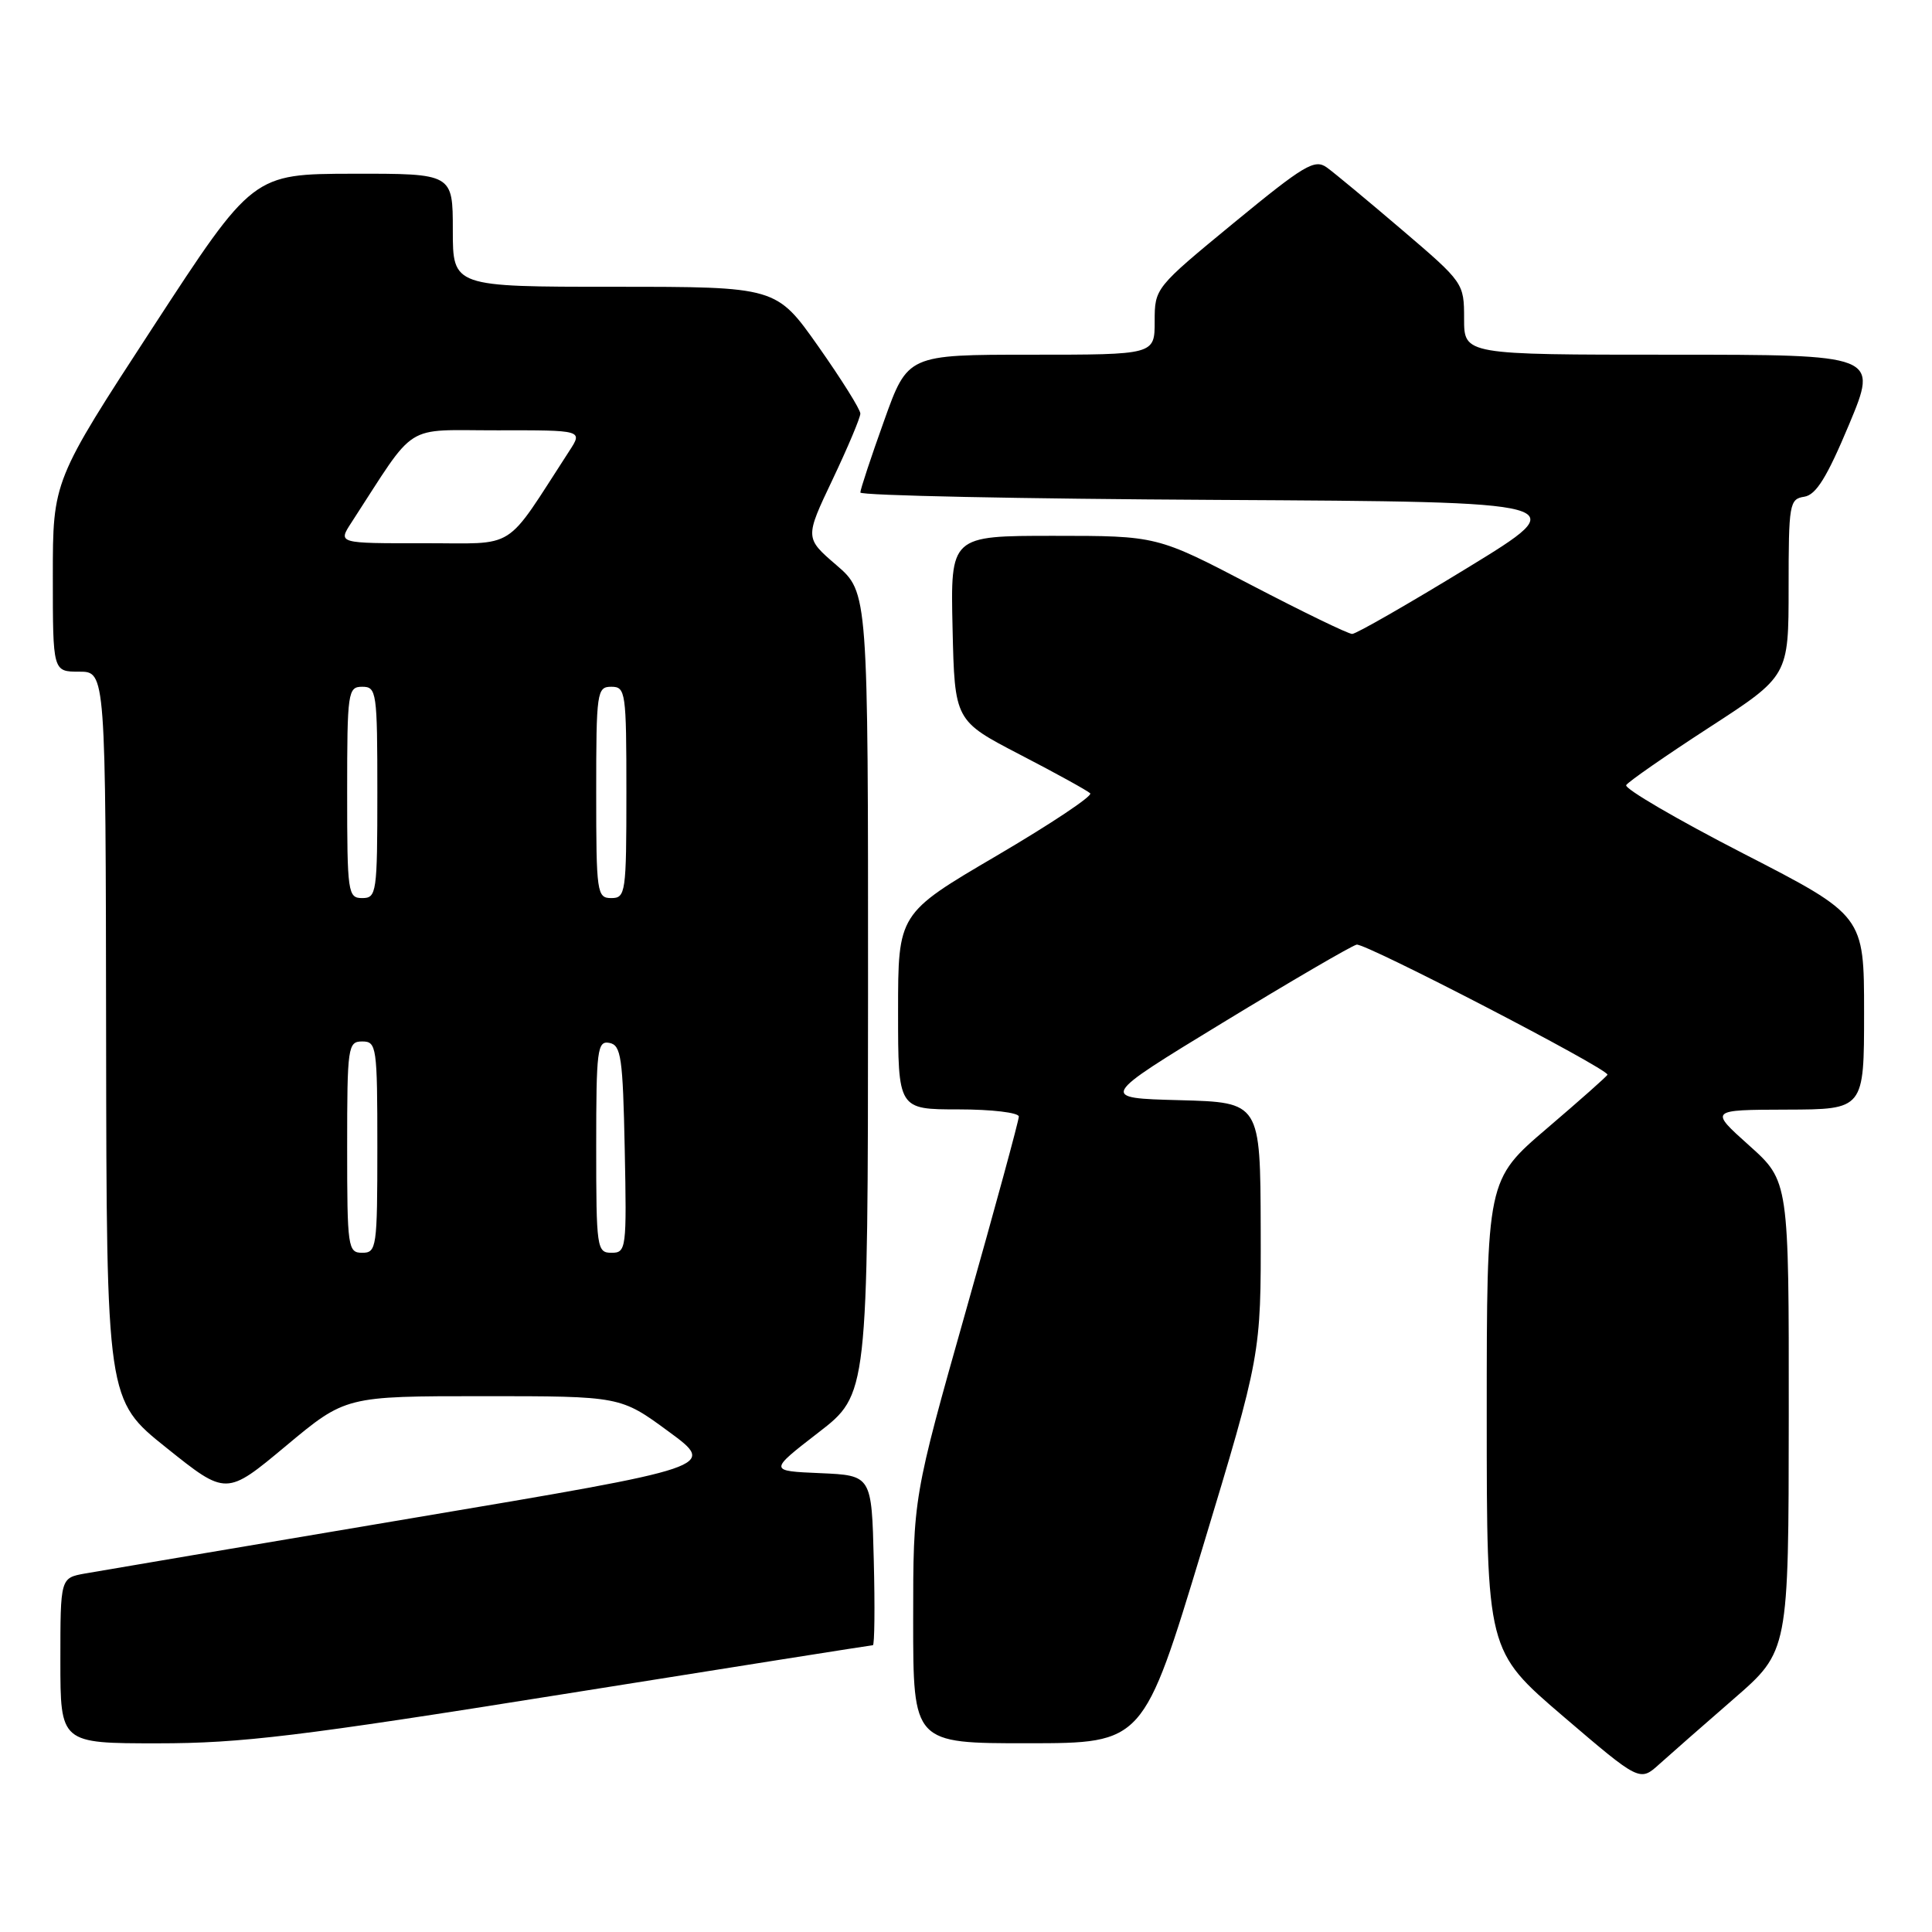 <?xml version="1.0" encoding="UTF-8" standalone="no"?>
<!DOCTYPE svg PUBLIC "-//W3C//DTD SVG 1.1//EN" "http://www.w3.org/Graphics/SVG/1.1/DTD/svg11.dtd" >
<svg xmlns="http://www.w3.org/2000/svg" xmlns:xlink="http://www.w3.org/1999/xlink" version="1.1" viewBox="0 0 256 256">
 <g >
 <path fill="currentColor"
d=" M 229.75 225.09 C 237.00 218.79 237.00 218.79 237.02 187.65 C 237.04 156.50 237.04 156.50 231.77 151.78 C 226.50 147.06 226.50 147.06 236.75 147.03 C 247.00 147.00 247.00 147.00 247.00 134.16 C 247.00 121.32 247.00 121.32 230.99 113.09 C 222.18 108.56 215.20 104.48 215.48 104.03 C 215.77 103.57 220.72 100.13 226.50 96.38 C 237.00 89.57 237.00 89.57 237.00 77.85 C 237.00 66.77 237.11 66.12 239.07 65.82 C 240.64 65.58 242.08 63.25 245.01 56.25 C 248.87 47.00 248.87 47.00 221.44 47.00 C 194.00 47.00 194.00 47.00 194.00 42.24 C 194.00 37.52 193.94 37.43 185.81 30.49 C 181.31 26.65 176.81 22.91 175.81 22.19 C 174.20 21.03 172.82 21.86 163.50 29.52 C 153.05 38.12 153.00 38.18 153.00 42.58 C 153.00 47.00 153.00 47.00 136.64 47.00 C 120.27 47.00 120.27 47.00 117.14 55.77 C 115.41 60.59 114.00 64.86 114.00 65.26 C 114.00 65.66 135.32 66.10 161.37 66.24 C 208.74 66.50 208.74 66.50 194.43 75.25 C 186.56 80.06 179.69 84.00 179.17 84.00 C 178.64 84.00 172.61 81.07 165.76 77.50 C 153.31 71.00 153.31 71.00 139.62 71.00 C 125.94 71.00 125.94 71.00 126.22 83.25 C 126.50 95.50 126.50 95.50 135.17 100.00 C 139.94 102.47 144.12 104.78 144.46 105.12 C 144.80 105.47 139.21 109.19 132.04 113.40 C 119.00 121.05 119.00 121.05 119.00 134.03 C 119.00 147.00 119.00 147.00 127.00 147.00 C 131.41 147.00 135.00 147.43 135.00 147.95 C 135.00 148.48 131.85 160.04 128.00 173.64 C 121.00 198.38 121.00 198.38 121.00 214.69 C 121.00 231.00 121.00 231.00 136.25 230.99 C 151.50 230.98 151.50 230.98 159.30 205.24 C 167.09 179.50 167.09 179.50 167.05 162.78 C 167.00 146.07 167.00 146.07 156.32 145.78 C 145.63 145.50 145.63 145.50 162.04 135.50 C 171.07 130.00 179.04 125.35 179.76 125.17 C 180.84 124.90 213.00 141.57 213.00 142.40 C 213.00 142.55 209.40 145.74 205.00 149.50 C 197.00 156.33 197.00 156.33 197.00 187.54 C 197.00 218.75 197.00 218.75 207.14 227.43 C 217.28 236.10 217.28 236.10 219.89 233.74 C 221.33 232.45 225.76 228.55 229.75 225.09 Z  M 74.54 224.50 C 96.93 220.93 115.44 218.00 115.66 218.00 C 115.88 218.00 115.94 212.94 115.78 206.75 C 115.50 195.50 115.50 195.50 108.68 195.20 C 101.86 194.91 101.86 194.91 108.43 189.83 C 115.00 184.76 115.00 184.76 115.02 131.63 C 115.03 78.50 115.03 78.50 110.84 74.89 C 106.64 71.28 106.64 71.28 110.32 63.54 C 112.34 59.28 114.00 55.35 114.00 54.80 C 114.00 54.25 111.49 50.25 108.43 45.90 C 102.86 38.00 102.86 38.00 81.43 38.00 C 60.00 38.00 60.00 38.00 60.00 30.50 C 60.00 23.00 60.00 23.00 46.75 23.02 C 33.50 23.05 33.50 23.05 20.25 43.38 C 7.00 63.71 7.00 63.71 7.00 76.35 C 7.00 89.00 7.00 89.00 10.50 89.00 C 14.00 89.00 14.00 89.00 14.06 137.25 C 14.12 185.50 14.12 185.50 22.05 191.84 C 29.98 198.19 29.98 198.19 37.89 191.59 C 45.79 185.00 45.79 185.00 64.01 185.00 C 82.22 185.00 82.22 185.00 88.60 189.69 C 94.98 194.37 94.98 194.37 54.74 201.14 C 32.61 204.87 13.04 208.18 11.25 208.50 C 8.00 209.09 8.00 209.09 8.00 220.05 C 8.00 231.00 8.00 231.00 20.91 231.00 C 31.96 231.00 39.70 230.06 74.54 224.50 Z  M 46.00 152.00 C 46.00 138.67 46.10 138.00 48.00 138.00 C 49.90 138.00 50.00 138.67 50.00 152.00 C 50.00 165.33 49.90 166.00 48.00 166.00 C 46.10 166.00 46.00 165.33 46.00 152.00 Z  M 79.00 151.93 C 79.00 139.06 79.15 137.88 80.75 138.19 C 82.30 138.49 82.53 140.10 82.78 152.26 C 83.05 165.49 82.98 166.00 81.03 166.00 C 79.09 166.00 79.00 165.40 79.00 151.93 Z  M 46.00 105.00 C 46.00 91.67 46.10 91.00 48.00 91.00 C 49.90 91.00 50.00 91.67 50.00 105.00 C 50.00 118.33 49.90 119.00 48.00 119.00 C 46.10 119.00 46.00 118.33 46.00 105.00 Z  M 79.00 105.00 C 79.00 91.67 79.10 91.00 81.00 91.00 C 82.90 91.00 83.00 91.67 83.00 105.00 C 83.00 118.33 82.90 119.00 81.00 119.00 C 79.10 119.00 79.00 118.33 79.00 105.00 Z  M 46.56 69.25 C 55.35 55.72 53.27 57.04 65.87 57.02 C 77.23 57.00 77.23 57.00 75.44 59.75 C 66.65 73.28 68.73 71.96 56.13 71.98 C 44.77 72.00 44.77 72.00 46.56 69.25 Z "/>
</g>
</svg>